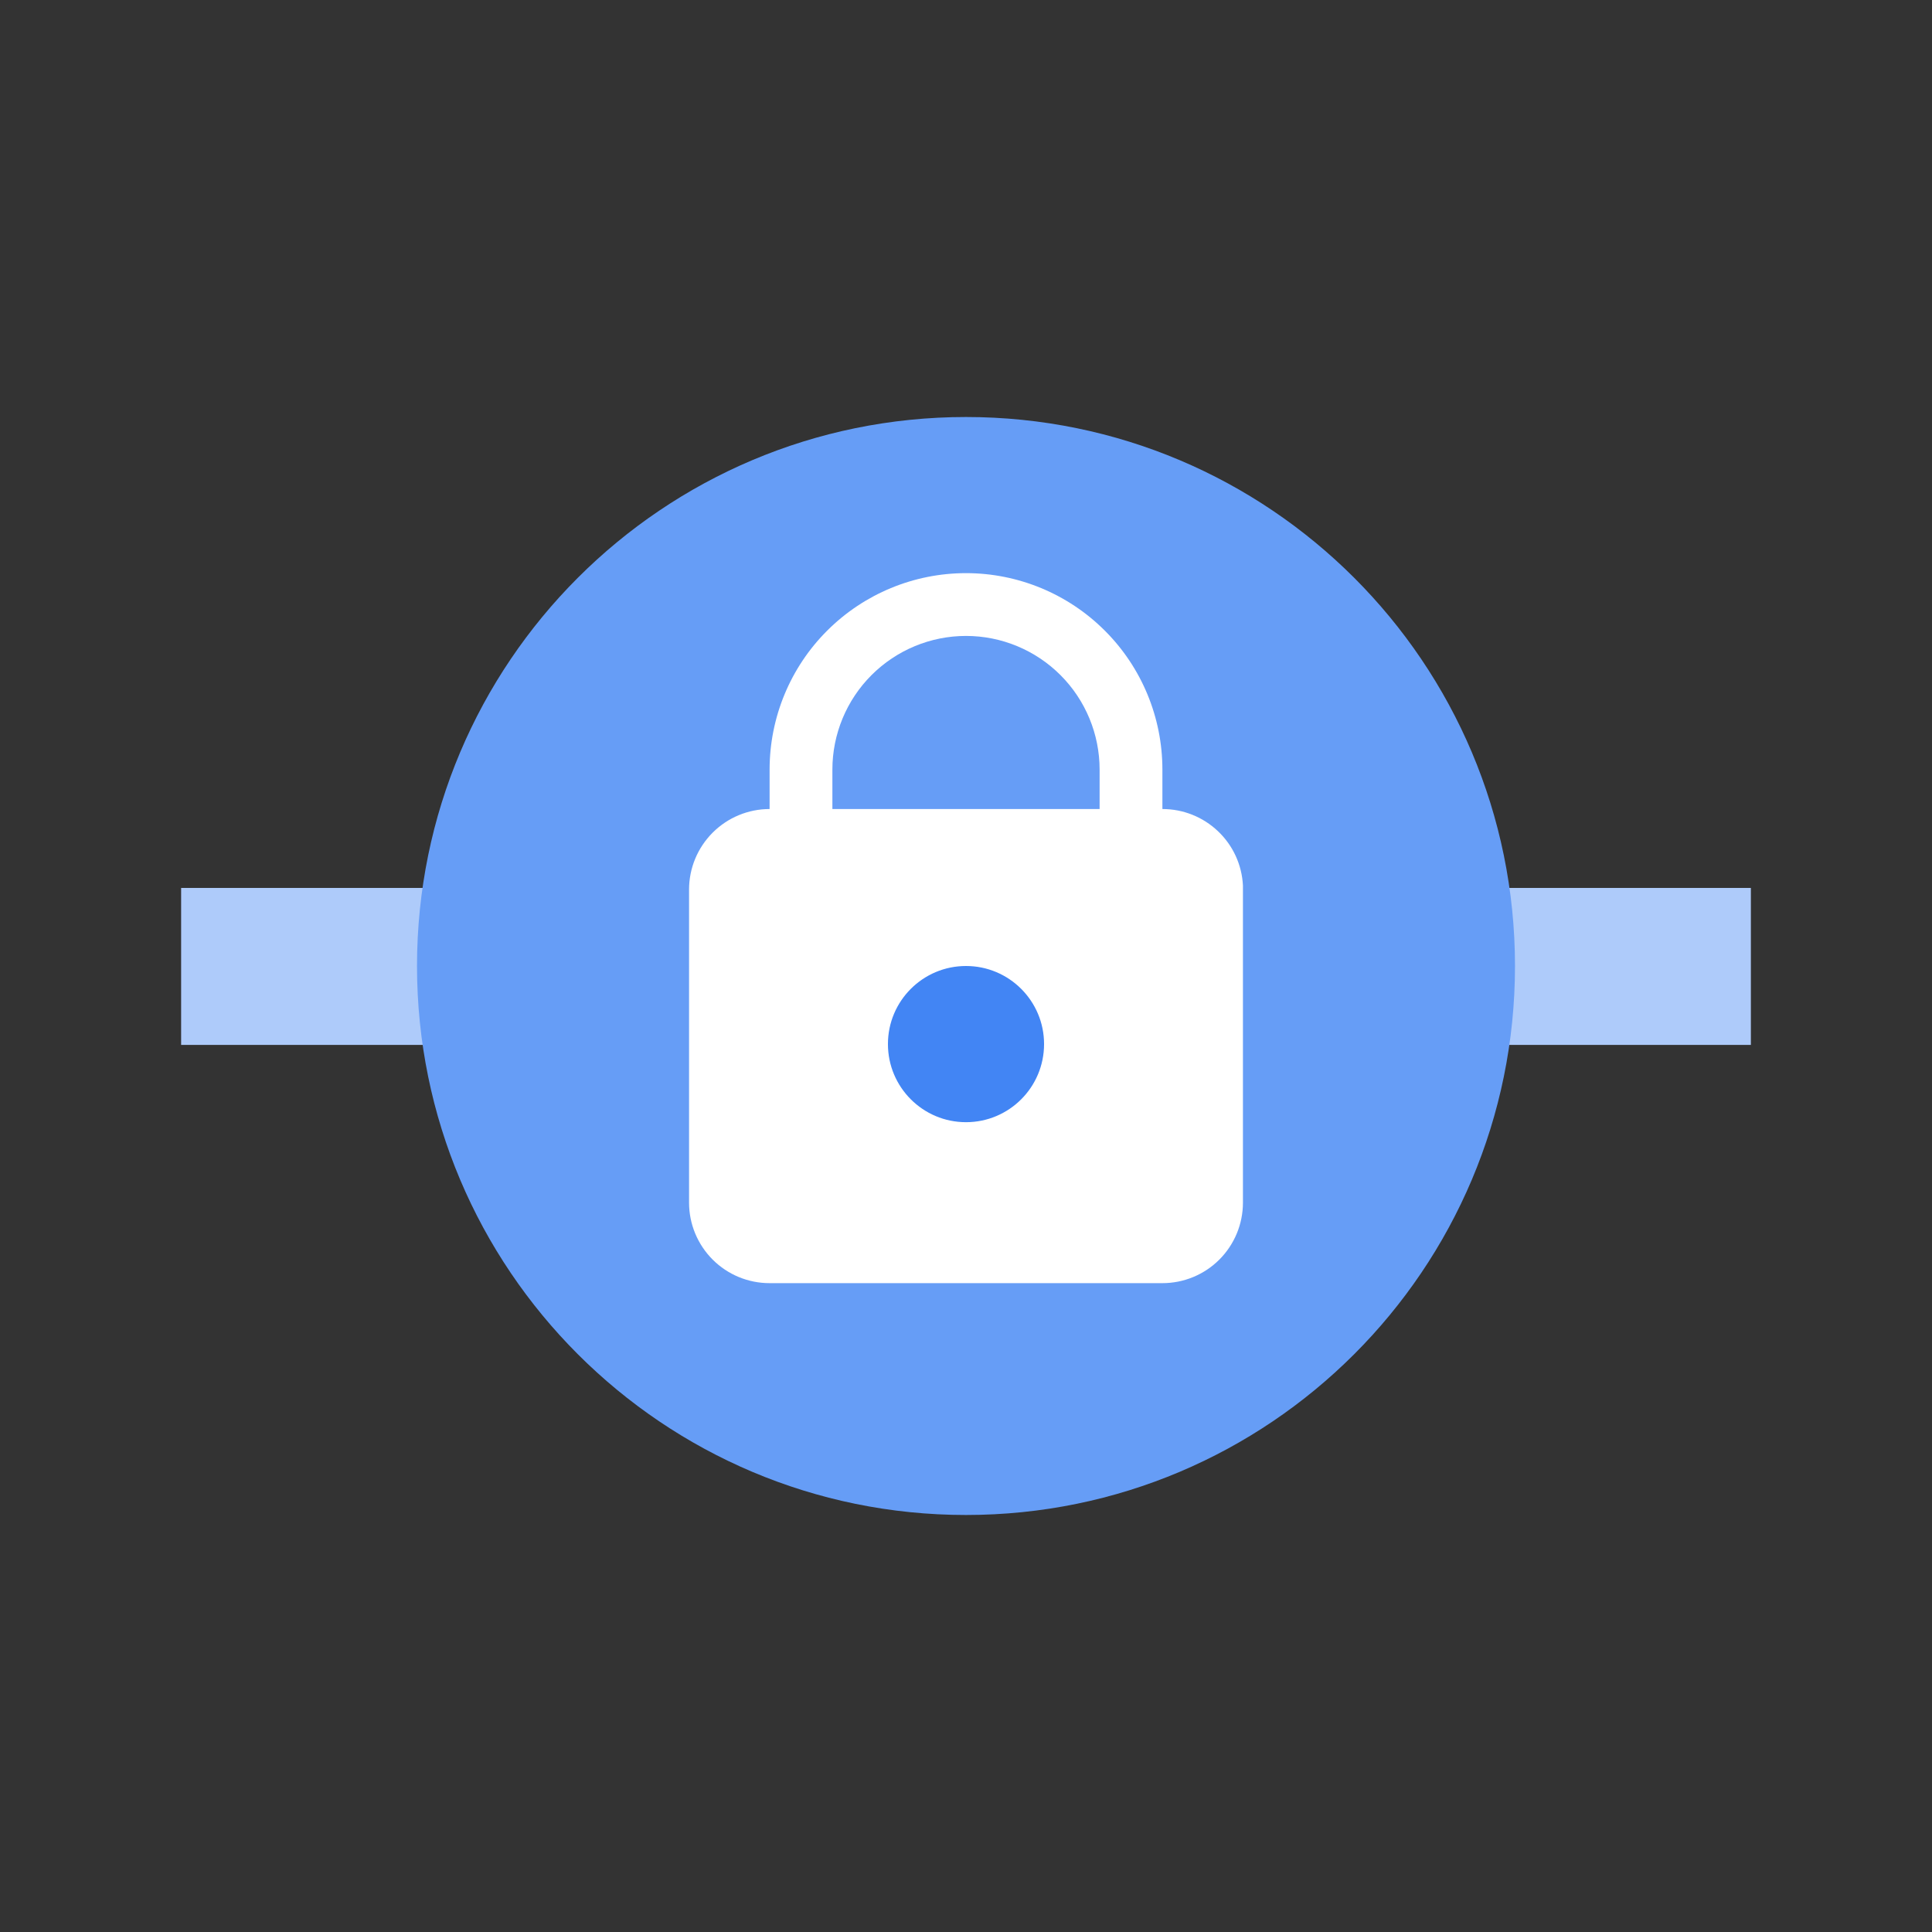 <svg width="32" height="32" viewBox="0 0 32 32" fill="none" xmlns="http://www.w3.org/2000/svg">
<rect x="0" y="0" width="32" height="32" fill="#333333" stroke="none"/>
<path d="M29 14.707H3V17.307H29V14.707Z" fill="#AECBFA"/>
<path d="M16 25.093C21.022 25.093 25.093 21.022 25.093 16C25.093 10.978 21.022 6.907 16 6.907C10.978 6.907 6.907 10.978 6.907 16C6.907 21.022 10.978 25.093 16 25.093Z" fill="#669DF6"/>
<path d="M19.253 13.4V12.747C19.253 11.884 18.911 11.056 18.3 10.446C17.69 9.836 16.863 9.493 16 9.493C15.137 9.493 14.31 9.836 13.7 10.446C13.089 11.056 12.747 11.884 12.747 12.747V13.4C12.393 13.4 12.054 13.541 11.804 13.791C11.554 14.041 11.413 14.38 11.413 14.733V19.92C11.413 20.274 11.554 20.613 11.804 20.863C12.054 21.113 12.393 21.253 12.747 21.253H19.253C19.607 21.253 19.946 21.113 20.196 20.863C20.446 20.613 20.587 20.274 20.587 19.92V14.667C20.57 14.325 20.422 14.002 20.173 13.767C19.925 13.531 19.596 13.4 19.253 13.4Z" fill="white"/>
<path d="M18.213 13.4H13.787V12.747C13.787 12.16 14.02 11.597 14.435 11.182C14.85 10.767 15.413 10.533 16 10.533C16.587 10.533 17.15 10.767 17.565 11.182C17.98 11.597 18.213 12.16 18.213 12.747V13.4Z" fill="#669DF6"/>
<path d="M16 18.587C16.714 18.587 17.293 18.008 17.293 17.293C17.293 16.579 16.714 16 16 16C15.286 16 14.707 16.579 14.707 17.293C14.707 18.008 15.286 18.587 16 18.587Z" fill="#4285F4"/>
</svg>

